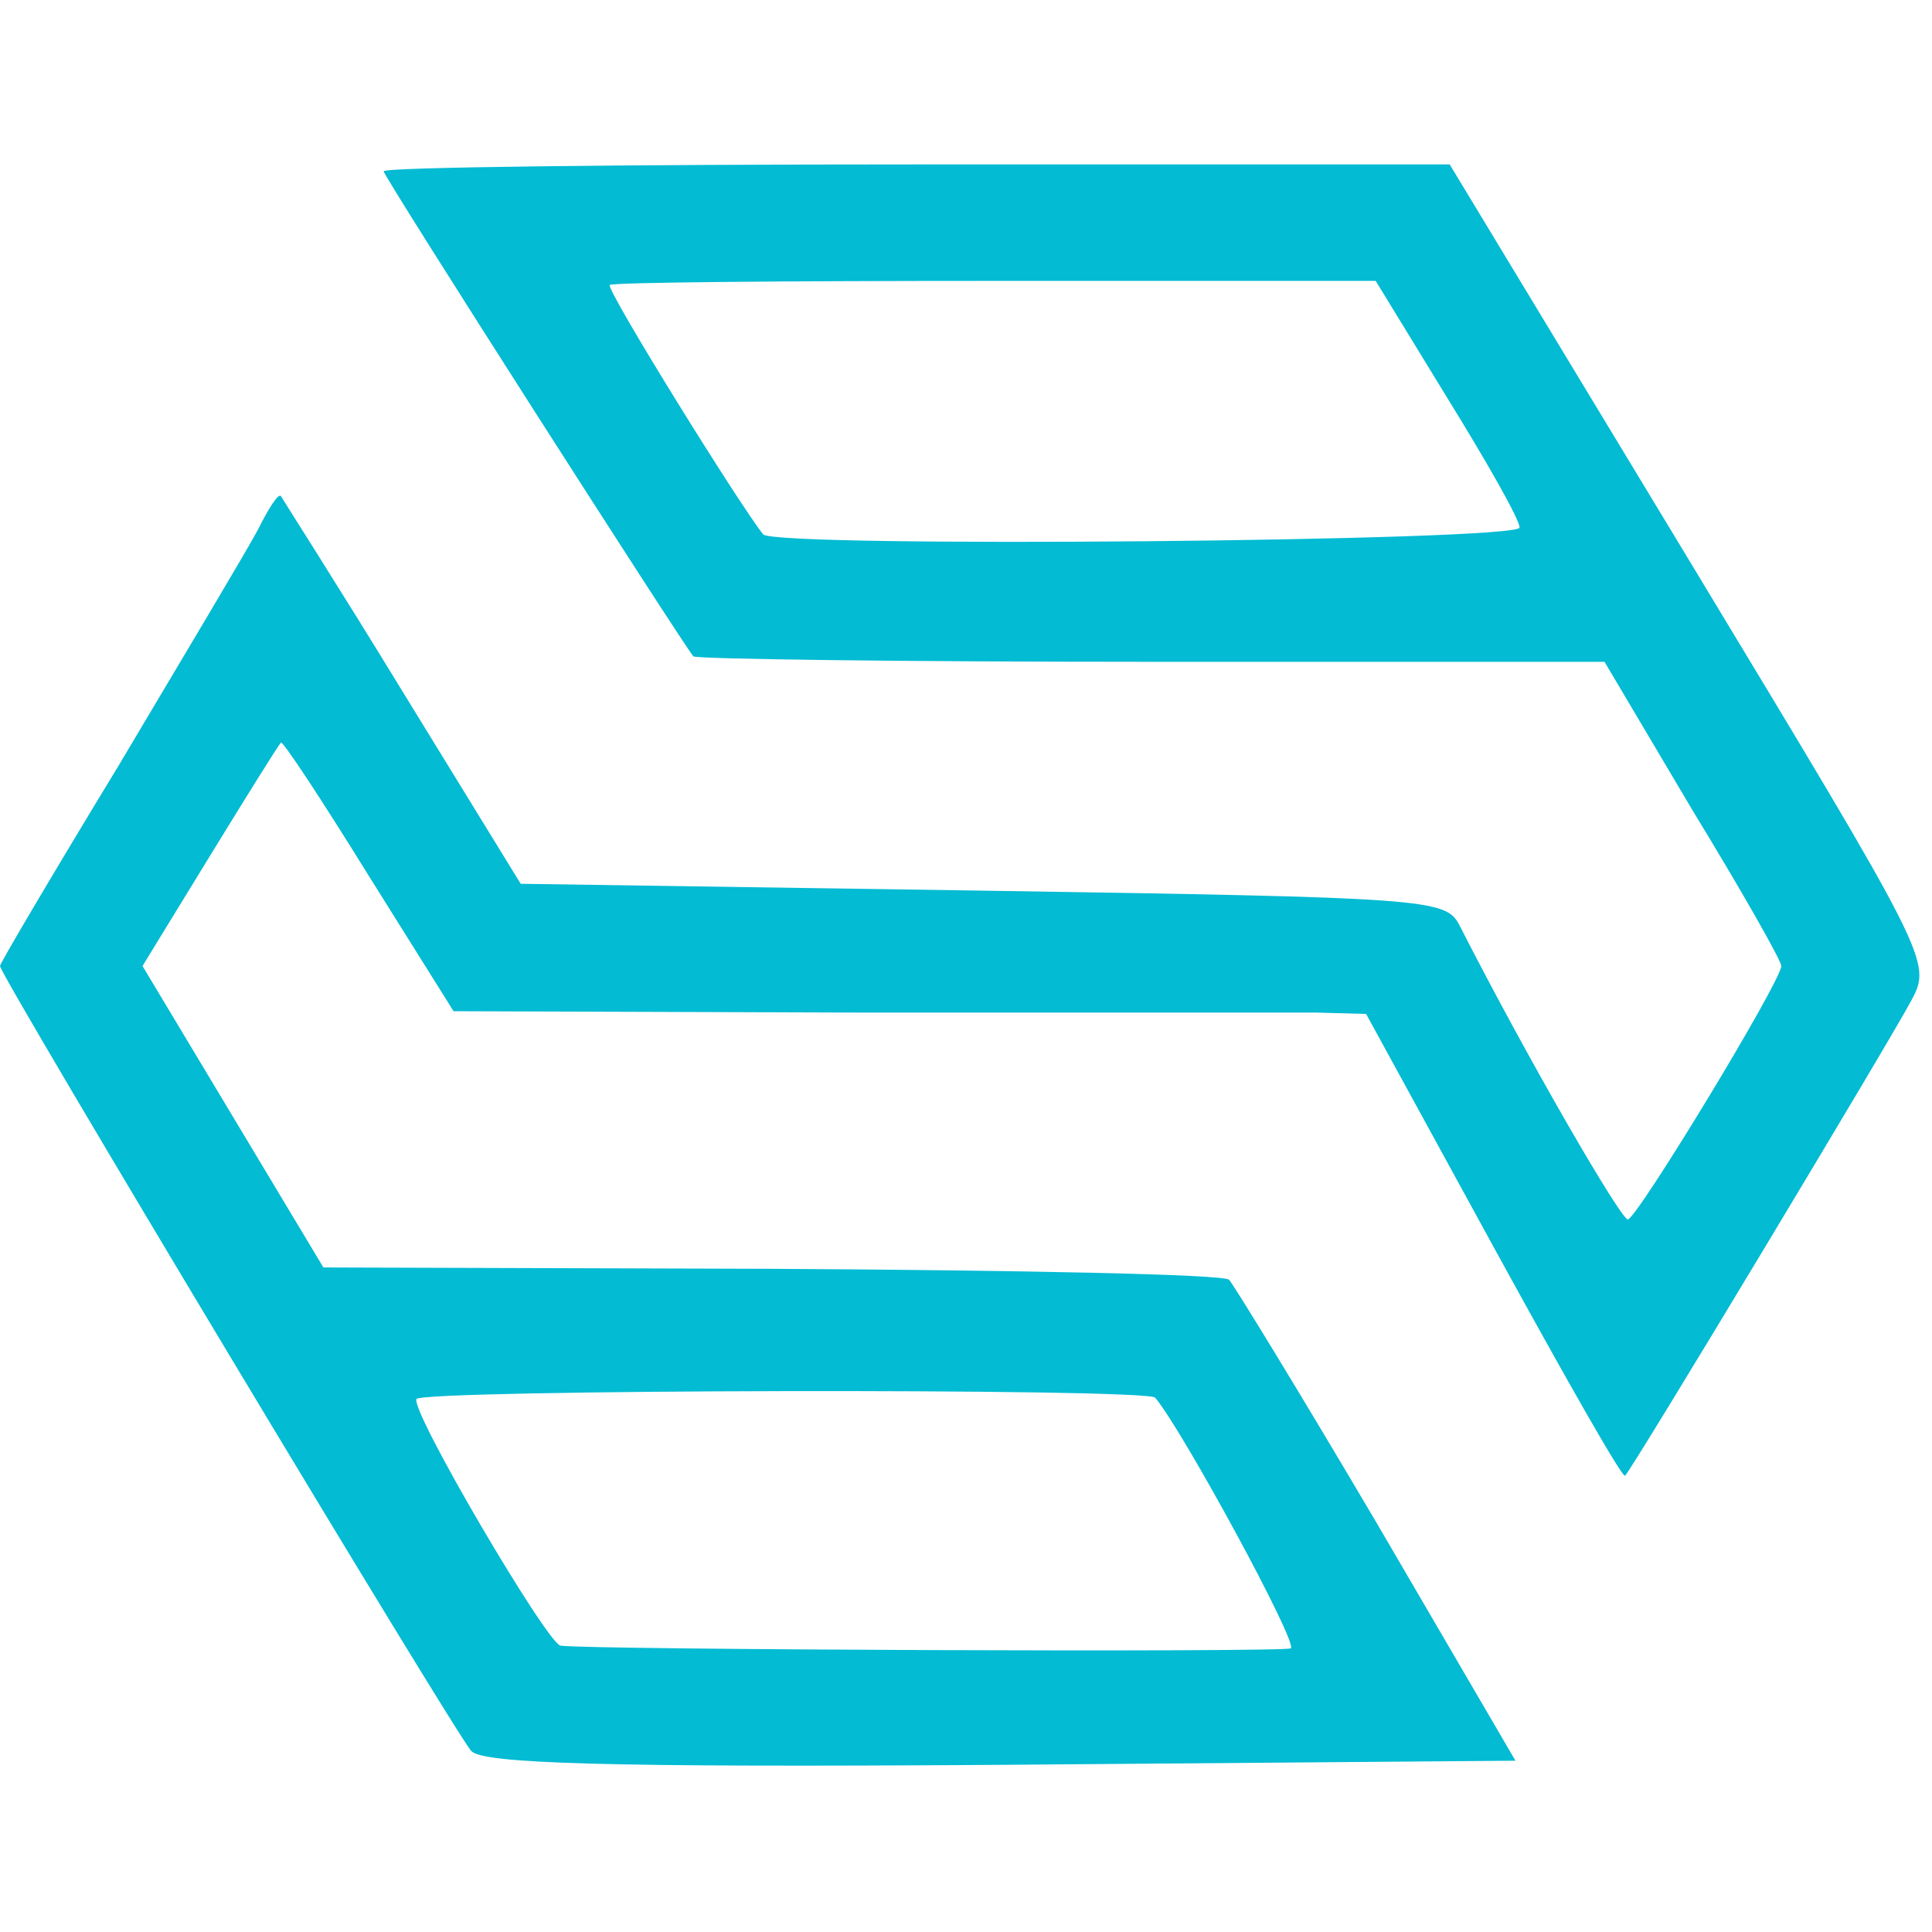 <?xml version="1.0" standalone="no"?>
<!DOCTYPE svg PUBLIC "-//W3C//DTD SVG 20010904//EN"
 "http://www.w3.org/TR/2001/REC-SVG-20010904/DTD/svg10.dtd">
<svg version="1.0" xmlns="http://www.w3.org/2000/svg"
 width="141pt" height="141pt" viewBox="0 0 141 141"
 preserveAspectRatio="xMidYMid meet">
<g transform="translate(0,141) scale(0.1,-0.1)"
fill="#03BBD3" stroke="none">
<path d="M280 1285 c0 -4 217 -343 226 -354 2 -2 153 -4 334 -4 l331 0 64
-108 c36 -59 65 -110 65 -114 0 -11 -105 -184 -112 -185 -5 0 -72 115 -123
215 -10 19 -23 20 -348 25 l-337 5 -86 140 c-47 77 -88 141 -89 143 -2 2 -9
-9 -17 -25 -8 -15 -54 -92 -101 -171 -48 -79 -87 -145 -87 -147 0 -7 332 -560
344 -573 9 -9 95 -12 387 -10 l375 3 -101 173 c-56 95 -105 175 -108 178 -3 4
-153 7 -333 8 l-328 1 -66 110 -66 110 49 80 c27 44 50 81 52 83 1 2 30 -42
64 -97 l62 -99 297 -1 c163 0 313 0 333 0 l36 -1 93 -170 c51 -93 94 -169 96
-167 6 6 196 322 209 347 15 28 13 31 -161 319 l-176 291 -389 0 c-214 0 -389
-2 -389 -5z m776 -165 c29 -47 53 -89 53 -95 1 -10 -543 -15 -552 -5 -17 21
-115 179 -112 182 2 2 128 3 281 3 l278 0 52 -85z m-213 -730 c19 -22 105
-180 99 -183 -6 -3 -517 -1 -533 2 -10 2 -110 172 -105 180 5 7 532 8 539 1z"/>
</g>
</svg>
